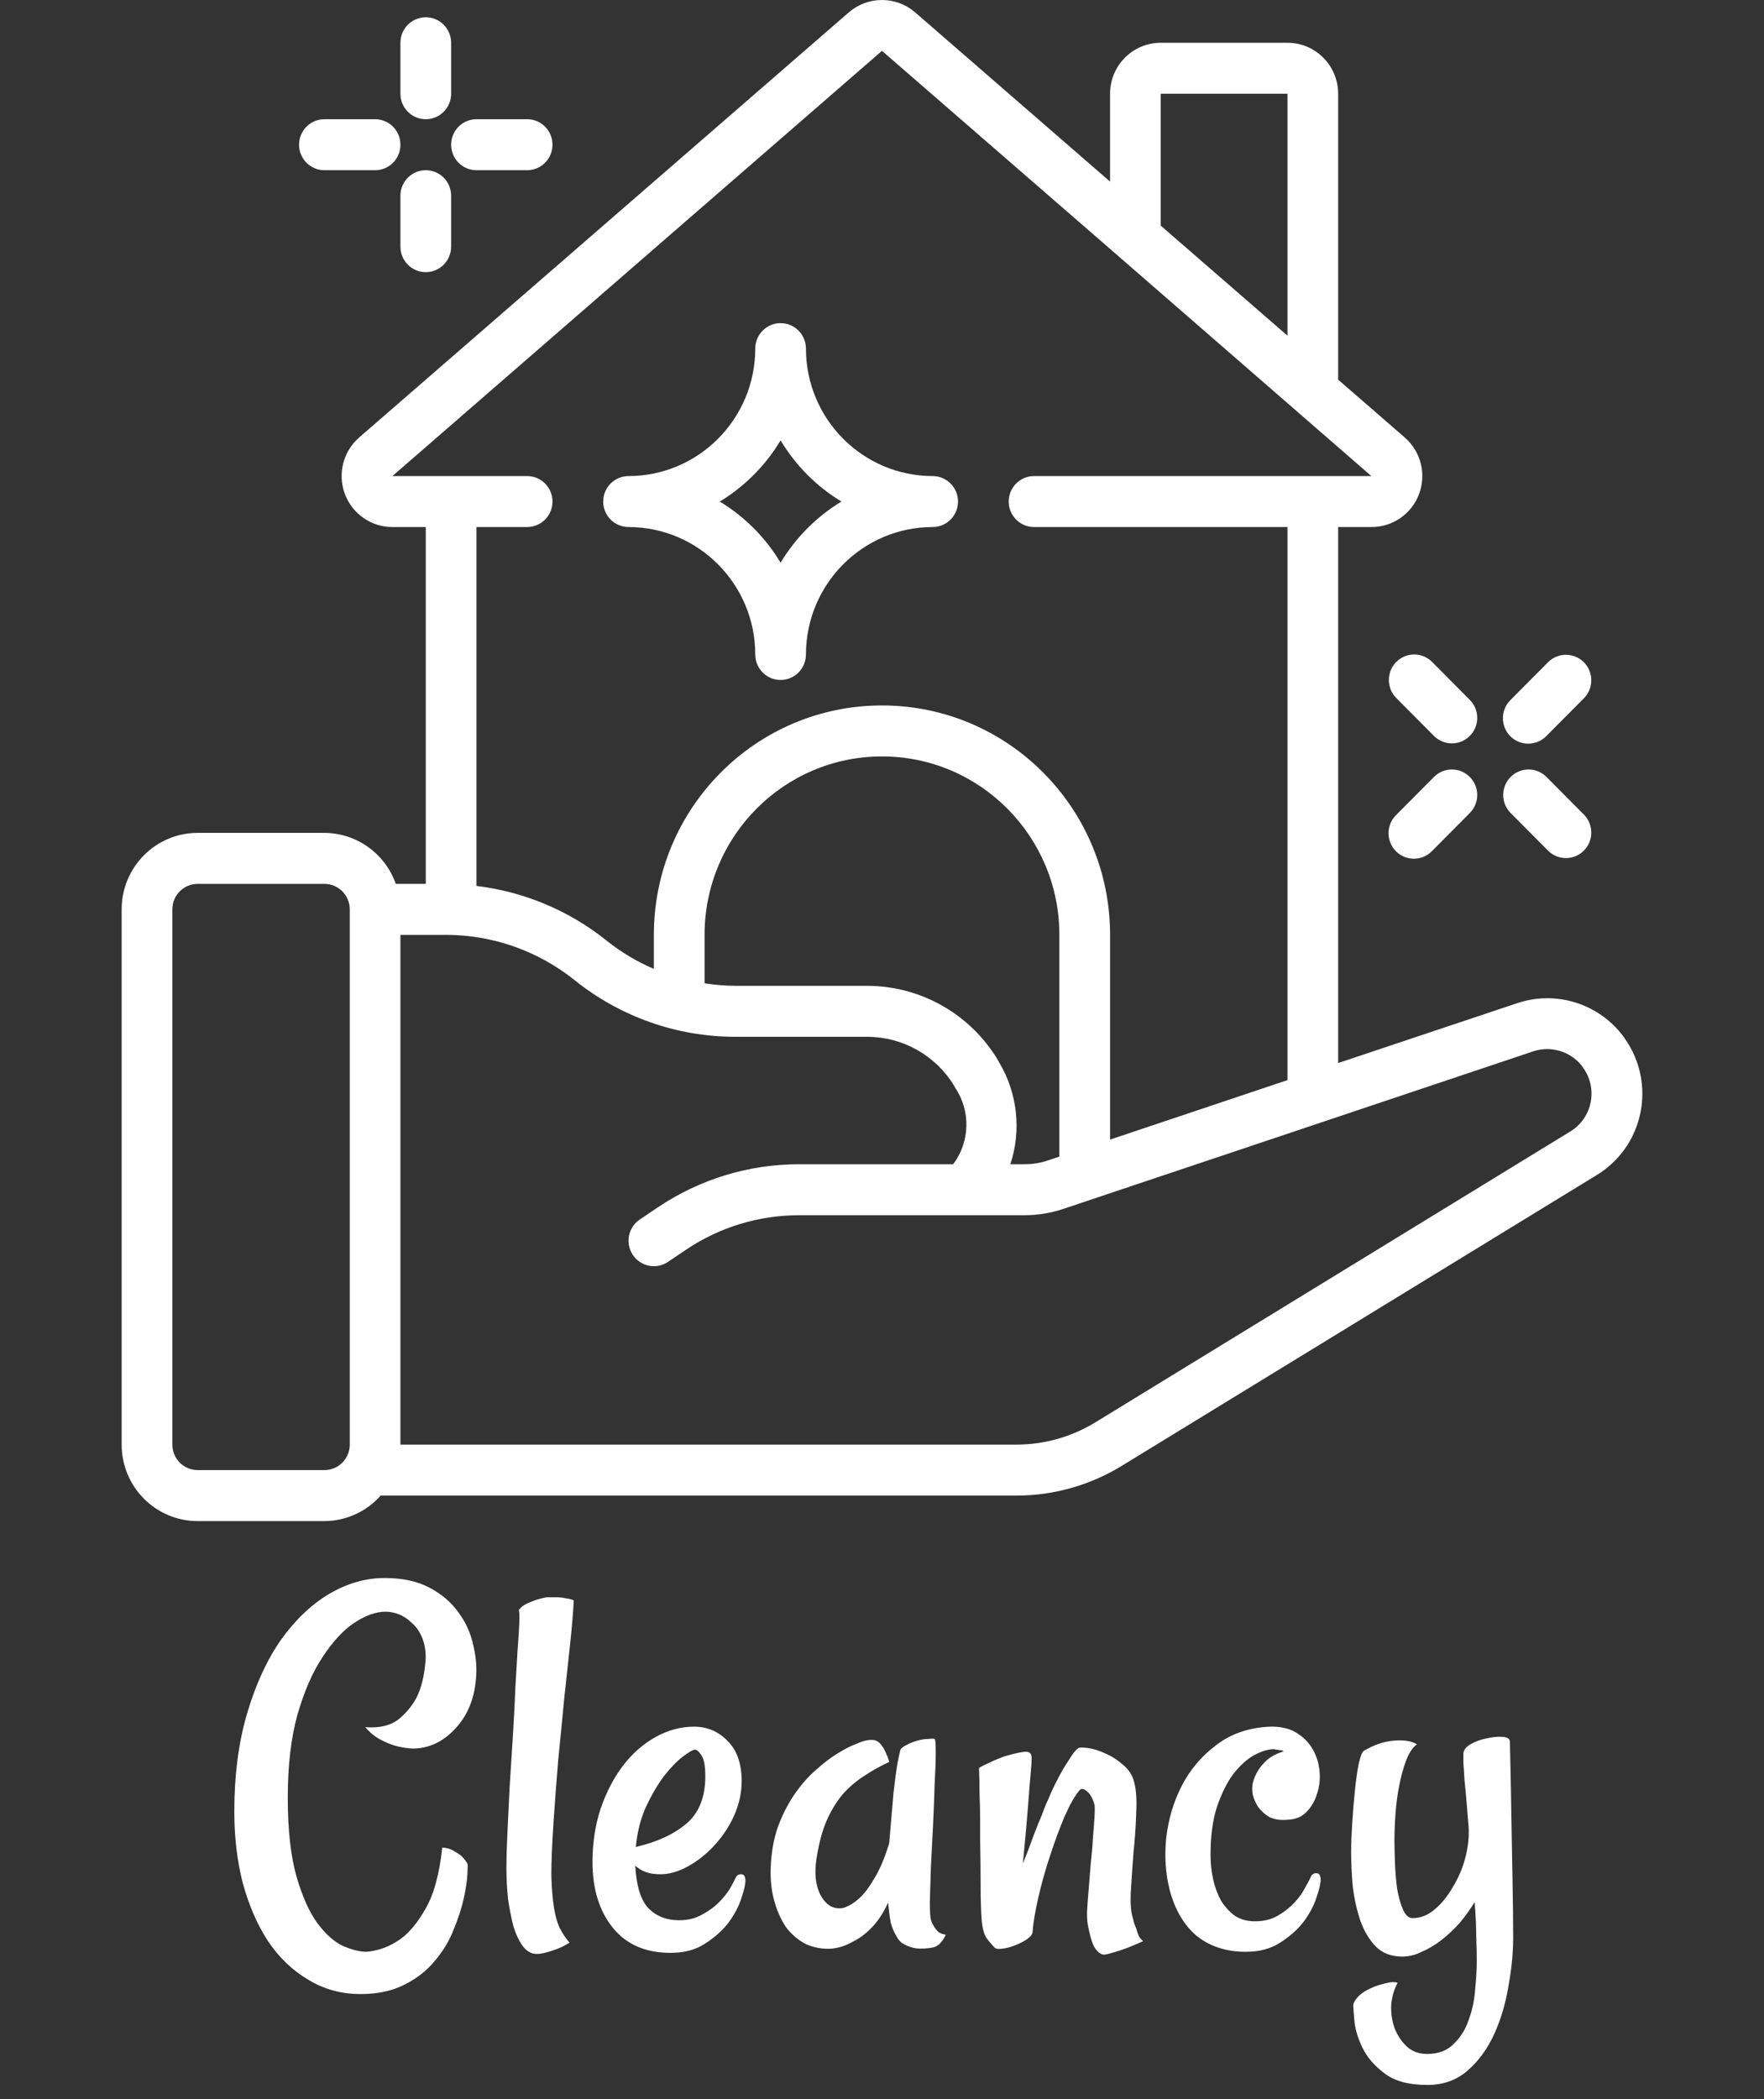<svg width="58" height="69" viewBox="0 0 58 69" fill="none" xmlns="http://www.w3.org/2000/svg">
<rect x="0" y="0" width="58" height="69" fill="#333333" stroke="none"/>
<path d="M6.5 50H10.666C11.373 49.998 12.046 49.693 12.516 49.162H33.416C34.638 49.163 35.838 48.825 36.882 48.185L52.498 38.627C53.237 38.179 53.757 37.442 53.934 36.593C54.111 35.744 53.929 34.86 53.432 34.151C53.415 34.121 53.395 34.093 53.374 34.067C52.568 32.99 51.169 32.55 49.896 32.972L43.998 34.943V17.324H45.09C45.789 17.328 46.416 16.893 46.66 16.235C46.905 15.577 46.715 14.836 46.185 14.378L43.998 12.48V3.081C43.998 2.156 43.252 1.406 42.332 1.406H38.165C37.245 1.406 36.499 2.156 36.499 3.081V5.97L30.082 0.4C29.458 -0.133 28.541 -0.133 27.916 0.4L11.81 14.38C11.282 14.839 11.094 15.58 11.339 16.237C11.584 16.894 12.21 17.328 12.908 17.324H14V29.054H13.013C12.661 28.053 11.722 27.383 10.666 27.378H6.5C5.119 27.378 4 28.504 4 29.892V47.486C4 48.875 5.119 50 6.5 50ZM50.415 34.558C50.987 34.369 51.615 34.552 51.998 35.019C52.011 35.039 52.024 35.06 52.039 35.079C52.285 35.407 52.38 35.825 52.302 36.228C52.224 36.632 51.98 36.983 51.63 37.194L36.016 46.754C35.232 47.233 34.333 47.487 33.416 47.486H13.166V30.73H14.666C16.204 30.732 17.695 31.258 18.897 32.222C20.394 33.423 22.251 34.078 24.166 34.081H28.524C29.686 34.084 30.764 34.693 31.371 35.689C31.38 35.71 31.39 35.729 31.398 35.744C31.922 36.511 31.898 37.529 31.34 38.27H26.266C24.62 38.271 23.012 38.761 21.643 39.678L21.034 40.088C20.652 40.347 20.551 40.867 20.808 41.251C21.064 41.635 21.582 41.737 21.964 41.479L22.568 41.072C23.663 40.338 24.95 39.947 26.266 39.946H33.674C34.123 39.947 34.57 39.873 34.995 39.727L50.415 34.558ZM34.832 38.019L34.462 38.143C34.208 38.229 33.942 38.272 33.674 38.27H33.22C33.587 37.158 33.455 35.94 32.858 34.933C32.845 34.904 32.83 34.876 32.813 34.849C31.907 33.337 30.282 32.411 28.526 32.406H24.166C23.831 32.403 23.497 32.375 23.166 32.322V30.73C23.166 27.491 25.777 24.865 28.999 24.865C32.221 24.865 34.832 27.491 34.832 30.73V38.019ZM38.165 3.081H42.332V11.034L38.165 7.417V3.081ZM17.333 17.324C17.793 17.324 18.166 16.949 18.166 16.487C18.166 16.024 17.793 15.649 17.333 15.649H12.902L28.999 1.671L36.749 8.399L45.09 15.649H33.999C33.539 15.649 33.166 16.024 33.166 16.487C33.166 16.949 33.539 17.324 33.999 17.324H42.332V35.505L36.499 37.46V30.73C36.499 26.565 33.141 23.189 28.999 23.189C24.857 23.189 21.499 26.565 21.499 30.73V31.849C20.939 31.61 20.413 31.295 19.937 30.913C18.706 29.929 17.227 29.309 15.666 29.122V17.324H17.333ZM5.667 29.892C5.667 29.429 6.04 29.054 6.5 29.054H10.666C11.127 29.054 11.5 29.429 11.5 29.892V47.486C11.5 47.949 11.127 48.324 10.666 48.324H6.5C6.04 48.324 5.667 47.949 5.667 47.486V29.892Z" fill="white"/>
<path d="M14 3.919C14.46 3.919 14.833 3.544 14.833 3.081V1.406C14.833 0.943 14.46 0.568 14 0.568C13.539 0.568 13.166 0.943 13.166 1.406V3.081C13.166 3.544 13.539 3.919 14 3.919Z" fill="white"/>
<path d="M14 5.595C13.539 5.595 13.166 5.97 13.166 6.433V8.108C13.166 8.571 13.539 8.946 14 8.946C14.46 8.946 14.833 8.571 14.833 8.108V6.433C14.833 5.97 14.46 5.595 14 5.595Z" fill="white"/>
<path d="M15.666 5.595H17.333C17.793 5.595 18.166 5.22 18.166 4.757C18.166 4.294 17.793 3.919 17.333 3.919H15.666C15.206 3.919 14.833 4.294 14.833 4.757C14.833 5.22 15.206 5.595 15.666 5.595Z" fill="white"/>
<path d="M10.666 5.595H12.333C12.793 5.595 13.166 5.22 13.166 4.757C13.166 4.294 12.793 3.919 12.333 3.919H10.666C10.206 3.919 9.833 4.294 9.833 4.757C9.833 5.22 10.206 5.595 10.666 5.595Z" fill="white"/>
<path d="M50.248 24.446C50.469 24.446 50.681 24.358 50.837 24.201L52.087 22.944C52.403 22.615 52.399 22.093 52.077 21.769C51.756 21.446 51.236 21.442 50.909 21.759L49.659 23.016C49.421 23.256 49.35 23.616 49.479 23.929C49.608 24.242 49.911 24.446 50.248 24.446Z" fill="white"/>
<path d="M47.159 25.529L45.909 26.786C45.693 26.996 45.606 27.308 45.682 27.601C45.758 27.894 45.986 28.123 46.277 28.199C46.569 28.276 46.878 28.189 47.088 27.971L48.337 26.714C48.653 26.385 48.649 25.863 48.327 25.54C48.006 25.216 47.486 25.212 47.159 25.529Z" fill="white"/>
<path d="M50.909 27.971C51.236 28.288 51.756 28.284 52.077 27.961C52.399 27.637 52.403 27.115 52.087 26.786L50.837 25.529C50.511 25.212 49.991 25.216 49.669 25.54C49.348 25.863 49.343 26.385 49.659 26.714L50.909 27.971Z" fill="white"/>
<path d="M45.909 21.759C45.584 22.086 45.584 22.617 45.909 22.944L47.159 24.201C47.486 24.518 48.006 24.514 48.327 24.19C48.649 23.867 48.653 23.345 48.337 23.016L47.088 21.759C46.762 21.432 46.235 21.432 45.909 21.759Z" fill="white"/>
<path d="M20.666 17.324C22.966 17.327 24.83 19.201 24.833 21.514C24.833 21.976 25.206 22.351 25.666 22.351C26.126 22.351 26.499 21.976 26.499 21.514C26.502 19.201 28.366 17.327 30.666 17.324C31.126 17.324 31.499 16.949 31.499 16.487C31.499 16.024 31.126 15.649 30.666 15.649C28.366 15.646 26.502 13.772 26.499 11.46C26.499 10.997 26.126 10.622 25.666 10.622C25.206 10.622 24.833 10.997 24.833 11.46C24.83 13.772 22.966 15.646 20.666 15.649C20.206 15.649 19.833 16.024 19.833 16.487C19.833 16.949 20.206 17.324 20.666 17.324ZM25.666 14.476C26.16 15.3 26.847 15.99 27.666 16.487C26.847 16.983 26.16 17.674 25.666 18.497C25.172 17.674 24.485 16.983 23.666 16.487C24.485 15.99 25.172 15.3 25.666 14.476Z" fill="white"/>
<path d="M11.852 65.547C11.22 65.547 10.646 65.389 10.13 65.072C9.614 64.768 9.175 64.346 8.812 63.807C8.46 63.268 8.185 62.635 7.985 61.908C7.798 61.182 7.704 60.397 7.704 59.553C7.704 58.346 7.845 57.268 8.126 56.318C8.407 55.369 8.776 54.566 9.233 53.91C9.702 53.254 10.229 52.75 10.815 52.398C11.413 52.047 12.023 51.871 12.644 51.871C13.229 51.871 13.722 51.977 14.12 52.188C14.519 52.398 14.835 52.668 15.069 52.996C15.315 53.324 15.479 53.688 15.562 54.086C15.655 54.473 15.685 54.842 15.649 55.193C15.591 55.873 15.356 56.424 14.946 56.846C14.548 57.268 14.085 57.478 13.558 57.478C13.382 57.467 13.2 57.438 13.013 57.391C12.849 57.344 12.679 57.273 12.503 57.18C12.327 57.086 12.163 56.951 12.011 56.775C12.503 56.81 12.884 56.711 13.153 56.477C13.423 56.242 13.622 55.978 13.751 55.685C13.892 55.346 13.974 54.947 13.997 54.49C13.997 54.232 13.956 54.01 13.874 53.822C13.792 53.623 13.681 53.465 13.54 53.348C13.411 53.219 13.271 53.125 13.118 53.066C12.966 53.008 12.819 52.978 12.679 52.978C12.362 52.978 12.017 53.102 11.642 53.348C11.278 53.594 10.933 53.969 10.604 54.473C10.276 54.965 10.001 55.598 9.778 56.371C9.567 57.133 9.462 58.041 9.462 59.096C9.462 60.139 9.556 60.994 9.743 61.662C9.931 62.318 10.159 62.834 10.429 63.209C10.698 63.572 10.979 63.824 11.273 63.965C11.577 64.094 11.835 64.158 12.046 64.158C12.456 64.123 12.831 63.982 13.171 63.736C13.464 63.525 13.739 63.191 13.997 62.734C14.267 62.266 14.448 61.598 14.542 60.73C14.694 60.742 14.817 60.777 14.911 60.836C15.017 60.895 15.104 60.953 15.175 61.012C15.245 61.082 15.31 61.164 15.368 61.258C15.38 61.27 15.38 61.387 15.368 61.609C15.356 61.832 15.315 62.102 15.245 62.418C15.175 62.734 15.063 63.074 14.911 63.438C14.771 63.801 14.565 64.141 14.296 64.457C14.038 64.773 13.71 65.031 13.312 65.231C12.913 65.441 12.427 65.547 11.852 65.547ZM18.866 52.609C18.843 53.031 18.802 53.518 18.743 54.068C18.685 54.619 18.62 55.211 18.55 55.844C18.491 56.477 18.427 57.139 18.356 57.83C18.298 58.522 18.245 59.219 18.198 59.922C18.151 60.625 18.128 61.199 18.128 61.645C18.14 62.078 18.169 62.435 18.216 62.717C18.263 62.998 18.327 63.221 18.409 63.385C18.491 63.549 18.597 63.707 18.726 63.859C18.573 63.953 18.433 64.023 18.304 64.07C18.175 64.117 18.064 64.152 17.97 64.176C17.852 64.211 17.747 64.228 17.653 64.228C17.477 64.228 17.325 64.147 17.196 63.982C17.067 63.807 16.962 63.584 16.88 63.315C16.81 63.045 16.751 62.746 16.704 62.418C16.669 62.078 16.651 61.744 16.651 61.416C16.651 61.065 16.663 60.66 16.686 60.203C16.71 59.734 16.733 59.242 16.757 58.727C16.792 58.199 16.827 57.654 16.862 57.092C16.898 56.518 16.927 55.949 16.95 55.387C16.974 54.953 16.997 54.56 17.02 54.209C17.044 53.904 17.061 53.629 17.073 53.383C17.085 53.125 17.079 52.973 17.056 52.926C17.126 52.832 17.214 52.762 17.319 52.715C17.425 52.668 17.524 52.627 17.618 52.592C17.735 52.557 17.852 52.527 17.97 52.504H18.304C18.398 52.504 18.497 52.516 18.602 52.539C18.708 52.551 18.796 52.574 18.866 52.609ZM22.048 64.193C21.227 64.193 20.595 63.918 20.149 63.367C19.704 62.816 19.481 62.096 19.481 61.205C19.481 60.584 19.569 60.004 19.745 59.465C19.933 58.914 20.179 58.44 20.483 58.041C20.788 57.643 21.14 57.332 21.538 57.109C21.948 56.875 22.376 56.758 22.821 56.758C23.255 56.758 23.624 56.916 23.929 57.232C24.233 57.537 24.386 57.977 24.386 58.551C24.386 58.926 24.304 59.301 24.14 59.676C23.976 60.039 23.759 60.367 23.489 60.66C23.231 60.941 22.944 61.17 22.628 61.346C22.311 61.522 22.007 61.609 21.714 61.609C21.526 61.609 21.368 61.586 21.239 61.539C21.11 61.492 20.993 61.422 20.888 61.328C20.923 61.996 21.069 62.465 21.327 62.734C21.585 62.992 21.919 63.121 22.329 63.121C22.61 63.121 22.856 63.062 23.067 62.945C23.29 62.828 23.477 62.693 23.63 62.541C23.782 62.389 23.905 62.236 23.999 62.084C24.093 61.92 24.157 61.797 24.192 61.715C24.227 61.645 24.286 61.609 24.368 61.609C24.462 61.609 24.509 61.68 24.509 61.82C24.509 61.949 24.462 62.148 24.368 62.418C24.286 62.676 24.145 62.94 23.946 63.209C23.747 63.467 23.489 63.695 23.173 63.895C22.868 64.094 22.493 64.193 22.048 64.193ZM22.856 57.514C22.786 57.514 22.651 57.59 22.452 57.742C22.265 57.883 22.06 58.094 21.837 58.375C21.626 58.656 21.427 58.996 21.239 59.395C21.064 59.781 20.952 60.221 20.905 60.713C21.608 60.549 22.165 60.291 22.575 59.94C22.985 59.588 23.19 59.072 23.19 58.393C23.19 58.053 23.149 57.824 23.067 57.707C22.985 57.578 22.915 57.514 22.856 57.514ZM30.608 63.103C30.632 63.185 30.667 63.262 30.714 63.332C30.749 63.391 30.796 63.449 30.855 63.508C30.925 63.555 31.007 63.584 31.101 63.596C31.019 63.76 30.936 63.871 30.855 63.93C30.808 63.965 30.767 63.988 30.731 64C30.626 64.035 30.468 64.053 30.257 64.053C30.046 64.053 29.841 63.988 29.642 63.859C29.571 63.801 29.507 63.713 29.448 63.596C29.39 63.502 29.337 63.373 29.29 63.209C29.255 63.033 29.226 62.81 29.202 62.541C29.038 62.893 28.851 63.174 28.64 63.385C28.44 63.584 28.241 63.73 28.042 63.824C27.819 63.953 27.591 64.029 27.356 64.053C27.064 64.076 26.782 64.029 26.513 63.912C26.255 63.783 26.032 63.596 25.845 63.35C25.669 63.092 25.534 62.781 25.44 62.418C25.347 62.055 25.317 61.645 25.352 61.188C25.388 60.707 25.481 60.279 25.634 59.904C25.786 59.529 25.968 59.195 26.179 58.902C26.39 58.609 26.612 58.363 26.847 58.164C27.081 57.953 27.304 57.783 27.515 57.654C27.737 57.514 27.925 57.414 28.077 57.355C28.241 57.285 28.347 57.244 28.394 57.232C28.523 57.197 28.634 57.185 28.727 57.197C28.821 57.209 28.903 57.262 28.974 57.355C28.997 57.391 29.026 57.432 29.061 57.478C29.085 57.525 29.114 57.59 29.149 57.672C29.185 57.742 29.214 57.824 29.237 57.918C28.956 58.047 28.692 58.193 28.446 58.357C28.2 58.51 27.972 58.697 27.761 58.92C27.561 59.143 27.386 59.412 27.233 59.728C27.081 60.045 26.964 60.432 26.882 60.889C26.765 61.463 26.794 61.926 26.97 62.277C27.157 62.629 27.409 62.775 27.726 62.717C27.913 62.658 28.095 62.547 28.27 62.383C28.423 62.242 28.581 62.031 28.745 61.75C28.921 61.469 29.085 61.082 29.237 60.59C29.296 59.887 29.343 59.336 29.378 58.938C29.425 58.527 29.466 58.217 29.501 58.006C29.548 57.76 29.583 57.596 29.606 57.514C29.642 57.455 29.712 57.402 29.817 57.355C29.923 57.297 30.04 57.25 30.169 57.215C30.298 57.18 30.415 57.162 30.52 57.162C30.626 57.15 30.696 57.15 30.731 57.162C30.755 57.174 30.767 57.32 30.767 57.602C30.767 57.871 30.755 58.217 30.731 58.639C30.72 59.049 30.702 59.5 30.679 59.992C30.655 60.473 30.632 60.93 30.608 61.363C30.597 61.797 30.585 62.178 30.573 62.506C30.573 62.822 30.585 63.022 30.608 63.103ZM33.948 63.525C33.937 63.596 33.872 63.672 33.755 63.754C33.649 63.824 33.52 63.889 33.368 63.947C33.227 64.006 33.093 64.041 32.964 64.053C32.835 64.076 32.747 64.064 32.7 64.018C32.653 63.971 32.577 63.883 32.472 63.754C32.366 63.625 32.302 63.414 32.278 63.121C32.255 62.816 32.243 62.435 32.243 61.978C32.243 61.51 32.237 60.994 32.226 60.432V59.728C32.226 59.518 32.22 59.272 32.208 58.99C32.208 58.709 32.202 58.416 32.19 58.111C32.296 58.053 32.401 58 32.507 57.953C32.624 57.895 32.73 57.848 32.823 57.812C32.929 57.766 33.028 57.73 33.122 57.707C33.368 57.637 33.556 57.596 33.685 57.584C33.813 57.572 33.89 57.613 33.913 57.707C33.925 57.777 33.919 57.947 33.895 58.217C33.872 58.451 33.843 58.809 33.808 59.289C33.773 59.758 33.714 60.414 33.632 61.258C33.784 60.883 33.907 60.56 34.001 60.291C34.106 60.022 34.194 59.805 34.265 59.641C34.335 59.441 34.399 59.283 34.458 59.166C34.517 59.014 34.593 58.844 34.687 58.656C34.78 58.469 34.874 58.293 34.968 58.129C35.073 57.965 35.167 57.818 35.249 57.69C35.343 57.56 35.413 57.484 35.46 57.461C35.495 57.438 35.601 57.438 35.776 57.461C35.952 57.484 36.14 57.543 36.339 57.637C36.538 57.719 36.731 57.842 36.919 58.006C37.106 58.158 37.23 58.346 37.288 58.568C37.358 58.826 37.382 59.166 37.358 59.588C37.347 60.01 37.317 60.443 37.27 60.889C37.235 61.334 37.206 61.756 37.183 62.154C37.159 62.553 37.183 62.857 37.253 63.068C37.276 63.185 37.312 63.291 37.358 63.385C37.382 63.478 37.411 63.566 37.446 63.648C37.493 63.719 37.54 63.772 37.587 63.807C37.306 63.935 37.077 64.029 36.901 64.088C36.726 64.147 36.591 64.188 36.497 64.211C36.38 64.246 36.298 64.258 36.251 64.246C36.145 64.211 36.052 64.123 35.97 63.982C35.899 63.842 35.835 63.619 35.776 63.315C35.753 63.221 35.741 63.068 35.741 62.857C35.753 62.635 35.77 62.389 35.794 62.119C35.817 61.838 35.841 61.551 35.864 61.258C35.899 60.953 35.923 60.672 35.935 60.414C35.958 60.145 35.976 59.916 35.987 59.728C35.999 59.529 35.999 59.395 35.987 59.324C35.929 59.113 35.847 58.967 35.741 58.885C35.636 58.791 35.554 58.779 35.495 58.85C35.343 59.025 35.179 59.312 35.003 59.711C34.839 60.098 34.681 60.525 34.528 60.994C34.376 61.451 34.247 61.908 34.142 62.365C34.036 62.822 33.972 63.209 33.948 63.525ZM43.423 61.785C43.423 61.914 43.376 62.113 43.282 62.383C43.2 62.641 43.06 62.904 42.86 63.174C42.661 63.432 42.403 63.66 42.087 63.859C41.782 64.059 41.407 64.158 40.962 64.158C40.329 64.158 39.796 63.988 39.362 63.648C38.94 63.297 38.642 62.799 38.466 62.154C38.325 61.615 38.284 61.041 38.343 60.432C38.413 59.81 38.583 59.236 38.852 58.709C39.122 58.182 39.497 57.736 39.977 57.373C40.458 56.998 41.044 56.793 41.735 56.758C42.087 56.746 42.38 56.81 42.614 56.951C42.849 57.092 43.03 57.273 43.159 57.496C43.288 57.719 43.364 57.965 43.388 58.234C43.411 58.492 43.382 58.738 43.3 58.973C43.23 59.207 43.112 59.406 42.948 59.57C42.796 59.723 42.597 59.805 42.351 59.816C42.105 59.84 41.899 59.81 41.735 59.728C41.583 59.635 41.46 59.523 41.366 59.395C41.284 59.266 41.226 59.131 41.19 58.99C41.167 58.85 41.167 58.727 41.19 58.621C41.226 58.469 41.284 58.328 41.366 58.199C41.437 58.082 41.536 57.965 41.665 57.848C41.806 57.73 41.987 57.637 42.21 57.566C42.175 57.543 42.14 57.531 42.105 57.531C42.069 57.531 42.034 57.525 41.999 57.514C41.952 57.514 41.917 57.508 41.894 57.496C41.706 57.496 41.489 57.56 41.243 57.69C41.009 57.818 40.78 58.023 40.558 58.305C40.347 58.586 40.165 58.949 40.013 59.395C39.872 59.828 39.802 60.355 39.802 60.977C39.802 61.246 39.831 61.516 39.89 61.785C39.948 62.043 40.036 62.277 40.153 62.488C40.282 62.688 40.435 62.852 40.61 62.98C40.798 63.098 41.015 63.156 41.261 63.156C41.542 63.156 41.788 63.098 41.999 62.98C42.222 62.852 42.409 62.705 42.562 62.541C42.714 62.377 42.831 62.213 42.913 62.049C43.007 61.885 43.071 61.762 43.106 61.68C43.142 61.609 43.2 61.574 43.282 61.574C43.376 61.574 43.423 61.645 43.423 61.785ZM49.645 57.25C49.669 58.281 49.687 59.184 49.698 59.957C49.71 60.73 49.722 61.381 49.733 61.908C49.745 62.529 49.751 63.062 49.751 63.508C49.763 64.059 49.716 64.627 49.61 65.213C49.517 65.811 49.358 66.356 49.136 66.848C48.913 67.34 48.62 67.744 48.257 68.061C47.894 68.377 47.454 68.535 46.938 68.535C46.317 68.535 45.843 68.406 45.515 68.148C45.187 67.902 44.946 67.621 44.794 67.305C44.642 66.988 44.554 66.689 44.53 66.408C44.507 66.139 44.495 65.981 44.495 65.934C44.495 65.84 44.554 65.734 44.671 65.617C44.788 65.5 44.964 65.394 45.198 65.301C45.292 65.266 45.386 65.236 45.48 65.213C45.562 65.189 45.644 65.172 45.726 65.16C45.808 65.148 45.884 65.154 45.954 65.178C45.837 65.389 45.767 65.629 45.743 65.898C45.731 66.168 45.767 66.42 45.849 66.654C45.942 66.9 46.077 67.106 46.253 67.269C46.429 67.434 46.651 67.516 46.921 67.516C47.296 67.516 47.589 67.404 47.8 67.182C48.023 66.971 48.187 66.707 48.292 66.391C48.409 66.074 48.48 65.74 48.503 65.389C48.538 65.037 48.556 64.727 48.556 64.457C48.556 64.246 48.55 63.977 48.538 63.648C48.538 63.309 48.52 62.934 48.485 62.523C48.345 62.758 48.181 62.986 47.993 63.209C47.806 63.42 47.606 63.607 47.395 63.772C47.185 63.935 46.968 64.064 46.745 64.158C46.534 64.264 46.323 64.316 46.112 64.316C45.749 64.316 45.456 64.205 45.233 63.982C45.011 63.748 44.841 63.461 44.724 63.121C44.606 62.77 44.524 62.395 44.477 61.996C44.442 61.586 44.425 61.211 44.425 60.871C44.425 60.613 44.437 60.303 44.46 59.94C44.483 59.565 44.513 59.207 44.548 58.867C44.583 58.527 44.624 58.234 44.671 57.988C44.73 57.73 44.788 57.584 44.847 57.549C45.187 57.35 45.52 57.238 45.849 57.215C46.177 57.191 46.423 57.232 46.587 57.338C46.446 57.443 46.329 57.619 46.235 57.865C46.142 58.111 46.065 58.387 46.007 58.691C45.948 58.984 45.907 59.295 45.884 59.623C45.86 59.94 45.849 60.227 45.849 60.484C45.849 60.695 45.855 60.947 45.866 61.24C45.878 61.533 45.901 61.815 45.937 62.084C45.983 62.353 46.048 62.582 46.13 62.77C46.212 62.957 46.317 63.051 46.446 63.051C46.704 63.051 46.944 62.957 47.167 62.77C47.39 62.582 47.583 62.348 47.747 62.066C47.923 61.785 48.058 61.486 48.151 61.17C48.245 60.842 48.292 60.537 48.292 60.256V60.115C48.269 59.81 48.245 59.523 48.222 59.254C48.198 58.973 48.175 58.721 48.151 58.498C48.14 58.275 48.128 58.094 48.116 57.953C48.116 57.801 48.116 57.701 48.116 57.654C48.116 57.537 48.192 57.432 48.345 57.338C48.509 57.244 48.685 57.18 48.872 57.145C49.071 57.098 49.247 57.08 49.399 57.092C49.563 57.103 49.645 57.156 49.645 57.25Z" fill="white"/>
</svg>
